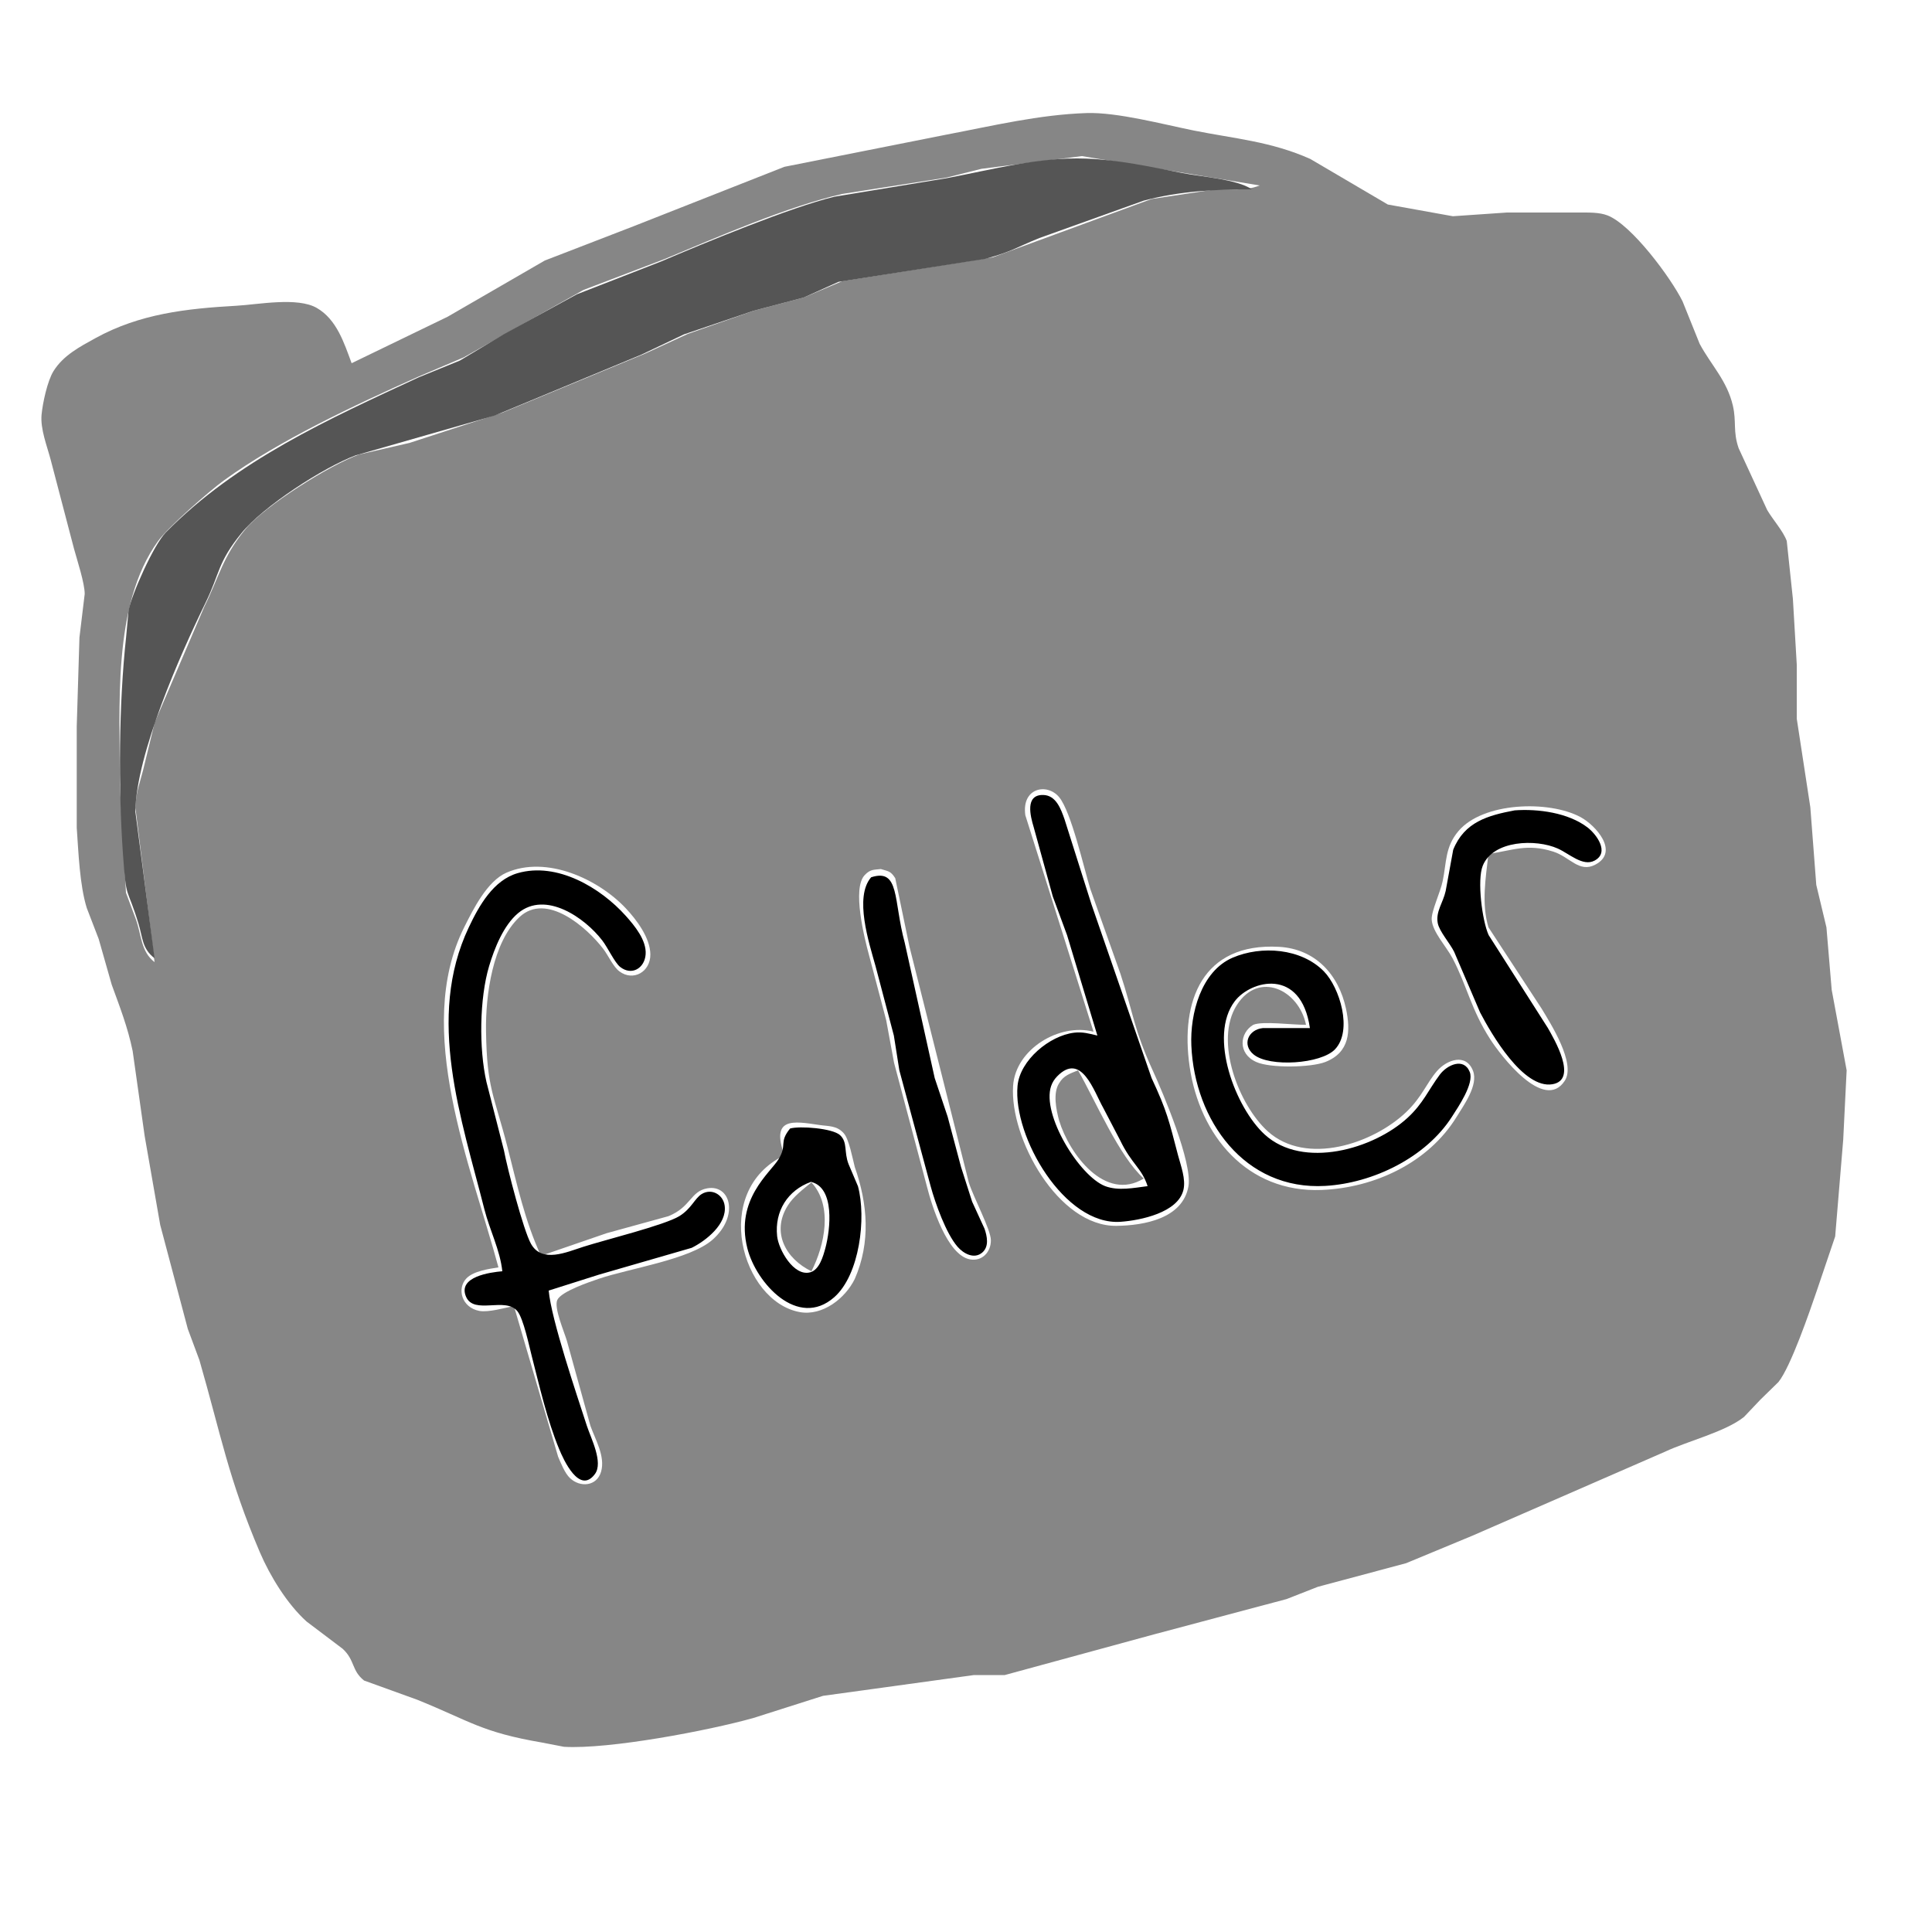 <?xml version="1.0" encoding="UTF-8" standalone="no"?>
<!DOCTYPE svg PUBLIC "-//W3C//DTD SVG 20010904//EN"
              "http://www.w3.org/TR/2001/REC-SVG-20010904/DTD/svg10.dtd">

<svg xmlns="http://www.w3.org/2000/svg"
     width="1.667in" height="1.667in"
     viewBox="0 0 500 500">
  <path id="grey"
        fill="#868686" stroke="none" stroke-width="1"
        d="M 91.00,94.00
           C 91.00,94.00 115.83,81.98 115.83,81.98
             115.83,81.98 141.00,67.42 141.00,67.42
             141.00,67.42 164.00,58.54 164.00,58.54
             164.00,58.54 203.00,43.17 203.00,43.17
             203.00,43.17 245.00,34.83 245.00,34.83
             256.95,32.55 268.96,29.66 281.20,29.26
             289.13,29.00 301.11,32.20 308.91,33.77
             319.54,35.90 328.86,36.58 339.09,41.13
             339.09,41.13 359.17,52.93 359.17,52.93
             359.17,52.93 376.00,55.96 376.00,55.96
             376.00,55.96 390.00,55.00 390.00,55.00
             390.00,55.00 409.00,55.00 409.00,55.00
             411.24,55.01 413.89,54.93 416.00,55.74
             422.23,58.12 432.45,71.91 435.45,78.00
             435.45,78.00 439.88,89.00 439.88,89.00
             442.83,94.49 446.97,98.51 448.47,105.00
             449.43,109.14 448.45,111.65 449.96,116.00
             449.96,116.00 457.35,132.00 457.35,132.00
             458.86,134.56 461.50,137.47 462.41,140.00
             462.41,140.00 464.00,155.00 464.00,155.00
             464.00,155.00 465.00,172.00 465.00,172.00
             465.00,172.00 465.00,186.00 465.00,186.00
             465.00,186.00 468.51,208.91 468.51,208.91
             468.51,208.91 470.05,229.00 470.05,229.00
             470.05,229.00 472.68,240.00 472.68,240.00
             472.68,240.00 474.04,256.16 474.04,256.16
             474.04,256.16 477.91,277.00 477.91,277.00
             477.91,277.00 477.02,294.99 477.02,294.99
             477.02,294.99 474.94,320.00 474.94,320.00
             474.94,320.00 470.20,334.00 470.20,334.00
             468.33,339.45 463.44,353.74 460.25,357.68
             460.25,357.68 455.59,362.23 455.59,362.23
             455.59,362.23 451.34,366.71 451.34,366.71
             446.49,370.57 436.69,372.98 431.00,375.66
             431.00,375.66 381.00,397.46 381.00,397.46
             381.00,397.46 363.91,404.55 363.91,404.55
             363.91,404.55 341.04,410.67 341.04,410.67
             341.04,410.67 332.96,413.84 332.96,413.84
             332.96,413.84 299.00,422.88 299.00,422.88
             299.00,422.88 260.00,433.51 260.00,433.51
             260.00,433.51 252.00,433.51 252.00,433.51
             252.00,433.51 213.00,438.88 213.00,438.88
             213.00,438.88 194.96,444.62 194.96,444.62
             183.40,447.87 157.67,452.76 145.96,452.07
             145.96,452.07 140.28,450.97 140.28,450.97
             124.54,448.28 121.71,445.44 108.00,439.90
             108.00,439.90 94.22,434.92 94.22,434.92
             90.93,432.30 91.92,429.72 88.70,426.72
             88.70,426.72 79.32,419.63 79.32,419.63
             74.32,415.11 69.90,407.91 67.25,401.72
             59.09,382.60 57.18,371.28 51.61,352.01
             51.61,352.01 48.60,343.91 48.60,343.91
             48.60,343.91 41.46,317.00 41.46,317.00
             41.46,317.00 37.44,294.00 37.44,294.00
             37.44,294.00 34.33,272.00 34.33,272.00
             33.05,265.79 31.04,260.70 28.91,254.83
             28.91,254.83 25.54,243.00 25.54,243.00
             25.54,243.00 22.46,235.00 22.46,235.00
             20.61,229.09 20.30,220.41 19.86,214.20
             19.86,214.20 19.86,204.00 19.86,204.00
             19.86,204.00 19.86,196.58 19.86,196.58
             19.86,196.58 19.86,188.00 19.86,188.00
             19.86,188.00 20.56,164.99 20.56,164.99
             20.56,164.99 21.92,153.72 21.92,153.72
             21.93,150.93 19.95,144.95 19.15,142.00
             19.15,142.00 13.12,119.00 13.12,119.00
             12.15,115.33 10.41,111.05 10.76,107.29
             11.05,104.26 12.28,98.55 13.85,96.04
             16.41,91.95 20.63,89.75 24.72,87.50
             36.22,81.18 48.27,79.86 61.17,79.13
             66.84,78.81 76.98,76.81 81.99,79.70
             87.14,82.67 89.05,88.74 91.00,94.00 Z
           M 326.00,48.00
           C 326.00,48.00 280.00,40.40 280.00,40.40
             280.00,40.40 253.99,43.69 253.99,43.69
             253.99,43.69 245.00,45.95 245.00,45.95
             245.00,45.95 218.00,50.19 218.00,50.19
             203.89,53.39 185.56,61.39 172.00,67.04
             172.00,67.04 151.00,75.04 151.00,75.04
             151.00,75.04 120.01,92.49 120.01,92.49
             120.01,92.49 108.04,97.58 108.04,97.58
             91.83,104.83 72.26,113.96 58.00,124.29
             54.11,127.11 43.54,136.39 40.90,140.04
             28.87,156.66 31.14,183.33 31.00,203.00
             31.00,203.00 32.60,231.04 32.60,231.04
             32.60,231.04 35.20,238.00 35.20,238.00
             36.65,242.11 36.45,246.25 40.00,249.00
             40.00,249.00 35.04,209.00 35.04,209.00
             35.22,204.80 36.13,202.91 37.11,199.00
             37.11,199.00 40.03,187.00 40.03,187.00
             40.03,187.00 52.88,157.00 52.88,157.00
             56.67,149.36 57.58,144.18 63.47,137.00
             68.44,130.94 85.57,120.22 93.00,117.61
             93.00,117.61 106.00,114.62 106.00,114.62
             106.00,114.62 130.00,106.80 130.00,106.80
             130.00,106.80 167.00,91.49 167.00,91.49
             167.00,91.49 178.00,86.42 178.00,86.42
             178.00,86.42 195.00,80.44 195.00,80.44
             195.00,80.44 208.00,77.00 208.00,77.00
             208.00,77.00 218.00,72.76 218.00,72.76
             218.00,72.76 257.00,66.57 257.00,66.57
             257.00,66.57 298.00,51.51 298.00,51.51
             298.00,51.51 314.00,49.09 314.00,49.09
             318.25,48.80 321.97,49.60 326.00,48.00 Z
           M 449.00,98.00
           C 449.00,98.00 452.00,101.00 452.00,101.00
             452.00,101.00 449.00,98.00 449.00,98.00 Z
           M 283.00,267.00
           C 274.22,264.70 262.83,271.47 262.19,281.00
             261.28,294.56 273.84,317.45 288.96,317.25
             296.08,317.15 306.10,315.39 307.57,307.00
             308.63,300.91 301.05,282.99 298.31,277.00
             293.34,266.14 293.30,262.14 289.96,252.00
             289.96,252.00 282.15,230.00 282.15,230.00
             280.49,224.57 277.24,210.12 274.11,206.31
             271.02,202.56 264.32,203.84 265.36,211.00
             265.36,211.00 274.83,241.00 274.83,241.00
             274.83,241.00 283.00,267.00 283.00,267.00 Z
           M 385.21,221.00
           C 391.49,220.09 395.21,218.25 401.96,220.39
             406.26,221.75 408.68,225.97 412.85,223.78
             419.22,220.44 412.89,213.51 409.00,211.44
             400.73,207.04 383.72,207.61 377.42,215.11
             373.96,219.22 374.38,223.18 373.37,228.00
             372.74,231.01 370.39,235.86 370.52,238.00
             370.72,241.20 374.33,244.97 375.92,248.00
             379.71,255.25 380.69,261.22 385.70,269.00
             388.28,273.01 399.59,287.97 404.97,279.69
             407.89,275.21 401.33,264.95 398.95,261.00
             398.95,261.00 385.21,239.99 385.21,239.99
             383.37,233.82 384.49,227.25 385.21,221.00 Z
           M 140.00,325.00
           C 135.78,315.81 133.87,306.73 131.37,297.00
             127.81,283.16 126.00,281.76 125.78,266.80
             125.64,257.70 127.46,243.81 134.47,237.31
             141.45,230.83 151.89,240.02 156.13,245.58
             157.46,247.32 158.68,250.18 160.30,251.39
             163.84,254.05 168.36,251.56 168.31,246.98
             168.26,242.69 164.72,237.99 161.91,235.02
             154.73,227.43 141.42,221.34 131.09,225.84
             126.10,228.01 122.47,235.29 120.12,240.00
             106.94,266.37 121.93,301.73 129.00,328.00
             126.53,328.38 122.56,328.95 120.74,330.81
             118.20,333.41 119.41,338.37 124.04,339.26
             126.36,339.70 130.55,338.49 133.00,338.00
             133.00,338.00 144.44,377.00 144.44,377.00
             145.19,378.71 146.16,381.25 147.51,382.53
             150.13,385.03 154.47,384.67 155.56,380.87
             156.69,376.92 154.08,372.60 152.80,369.00
             152.80,369.00 146.71,347.00 146.71,347.00
             146.00,344.61 143.30,338.42 144.23,336.42
             145.25,334.22 152.61,331.75 155.00,330.94
             162.93,328.25 178.67,325.96 184.47,320.78
             191.33,314.65 189.06,306.47 183.03,307.54
             178.67,308.31 178.84,312.39 172.98,314.75
             172.98,314.75 157.00,319.15 157.00,319.15
             157.00,319.15 140.00,325.00 140.00,325.00 Z
           M 227.96,224.91
           C 226.10,225.13 225.24,224.93 223.77,226.49
             220.50,229.96 223.70,242.74 224.85,247.00
             224.85,247.00 229.34,264.00 229.34,264.00
             229.34,264.00 231.37,275.00 231.37,275.00
             231.37,275.00 239.87,307.00 239.87,307.00
             241.16,312.11 245.14,324.81 251.00,325.92
             254.16,326.52 256.46,324.03 256.44,320.98
             256.42,318.19 251.95,309.97 250.72,306.00
             250.72,306.00 235.37,245.00 235.37,245.00
             235.37,245.00 231.69,227.28 231.69,227.28
             230.49,225.36 229.84,225.50 227.96,224.91 Z
           M 338.00,265.22
           C 334.41,265.25 326.71,264.20 324.34,265.22
             320.81,267.31 320.26,272.68 325.12,274.84
             328.75,276.48 339.24,276.30 343.00,274.84
             349.34,272.34 349.59,266.83 348.33,261.00
             346.43,252.21 340.42,245.57 331.00,245.04
             311.22,243.94 305.41,259.02 307.87,276.00
             310.47,293.93 322.79,308.71 342.00,307.96
             355.73,307.43 369.69,300.92 377.00,289.00
             378.86,285.96 382.62,280.82 381.22,277.15
             379.45,272.49 374.48,274.22 371.92,277.15
             369.18,280.28 368.08,283.84 363.91,287.82
             355.32,296.00 338.06,301.78 328.09,292.78
             320.63,286.04 314.15,269.41 320.09,260.11
             325.79,251.17 336.11,256.14 338.00,265.22 Z
           M 296.00,305.00
           C 286.01,311.13 276.73,298.68 274.10,290.00
             273.36,287.26 272.43,282.92 274.10,280.34
             275.26,278.33 276.98,277.82 279.00,277.00
             283.58,285.05 289.67,299.33 296.00,305.00 Z
           M 203.00,299.00
           C 183.80,308.28 191.95,336.87 207.00,339.57
             212.85,340.62 218.72,336.07 221.21,331.00
             225.36,321.50 224.57,311.58 221.21,302.00
             220.63,299.74 219.72,294.84 218.40,293.33
             216.58,291.24 214.46,291.51 212.00,291.14
             205.20,290.11 199.44,289.13 203.00,299.00 Z
           M 210.00,306.00
           C 215.62,312.10 213.42,322.29 210.00,329.00
             203.34,325.78 199.57,318.91 203.85,312.04
             205.36,309.62 207.83,307.80 210.00,306.00 Z" />
  <path id="darkgrey"
        fill="#555555" stroke="none" stroke-width="1"
        d="M 40.00,248.00
           C 36.74,245.48 36.97,242.74 35.83,239.01
             32.77,228.94 32.70,233.58 31.82,221.00
             30.61,203.83 30.76,182.06 32.63,164.96
             32.63,164.96 33.27,158.00 33.27,158.00
             34.11,153.70 39.81,140.94 42.92,137.78
             61.28,119.13 85.06,108.47 108.42,97.63
             108.42,97.63 119.00,93.32 119.00,93.32
             119.00,93.32 130.46,86.46 130.46,86.46
             130.46,86.46 149.28,76.17 149.28,76.17
             149.28,76.17 171.00,67.71 171.00,67.71
             182.21,62.93 204.73,53.59 216.00,50.90
             216.00,50.90 245.00,46.12 245.00,46.12
             256.83,43.89 268.82,40.60 281.00,41.04
             289.40,41.35 297.71,43.14 305.91,44.77
             310.96,45.77 320.00,46.33 324.00,49.00
             314.35,49.00 305.42,49.44 296.00,51.92
             296.00,51.92 269.00,61.60 269.00,61.60
             262.64,64.18 262.19,64.99 255.00,66.99
             255.00,66.99 217.00,72.94 217.00,72.94
             217.00,72.94 208.00,77.00 208.00,77.00
             208.00,77.00 195.00,80.43 195.00,80.43
             195.00,80.43 177.00,86.54 177.00,86.54
             177.00,86.54 166.00,91.77 166.00,91.77
             166.00,91.77 128.00,107.55 128.00,107.55
             128.00,107.55 92.00,117.86 92.00,117.86
             83.60,121.02 68.10,131.06 62.47,138.00
             56.25,145.65 56.93,148.34 53.19,156.00
             46.54,169.63 35.31,195.01 35.02,210.00
             35.02,210.00 40.00,248.00 40.00,248.00 Z" />
  <path id="black"
        fill="black" stroke="none" stroke-width="1"
        d="M 284.00,268.00
           C 284.00,268.00 276.15,242.00 276.15,242.00
             276.15,242.00 272.46,232.00 272.46,232.00
             272.46,232.00 267.50,214.00 267.50,214.00
             266.69,211.29 265.17,205.61 270.01,205.74
             273.33,205.83 274.58,209.43 275.49,212.00
             275.49,212.00 282.46,234.00 282.46,234.00
             282.46,234.00 298.03,279.00 298.03,279.00
             302.08,287.70 302.49,289.90 304.88,299.00
             305.61,301.75 306.94,305.17 306.26,307.98
             304.84,313.82 295.20,315.83 290.00,316.20
             275.50,317.22 262.11,294.18 263.34,281.00
             263.97,274.36 271.64,268.01 278.00,267.26
             280.19,267.00 281.92,267.50 284.00,268.00 Z
           M 392.00,209.72
           C 398.07,209.28 405.84,210.33 410.81,214.11
             413.12,215.86 416.67,220.60 412.68,222.72
             409.64,224.34 406.10,220.92 403.17,219.61
             397.53,217.07 386.43,217.41 383.74,224.04
             382.22,227.78 383.59,238.34 385.26,242.00
             385.26,242.00 400.56,266.00 400.56,266.00
             402.17,268.84 408.49,279.46 401.77,280.60
             394.19,281.88 385.93,267.53 383.04,262.00
             383.04,262.00 376.32,246.30 376.32,246.30
             375.16,244.00 372.51,241.06 372.09,238.91
             371.51,235.92 373.47,233.64 374.14,230.58
             374.14,230.58 376.09,219.91 376.09,219.91
             379.00,212.70 385.08,211.03 392.00,209.72 Z
           M 130.00,329.00
           C 129.41,323.47 126.75,318.42 125.37,313.00
             119.40,289.46 110.19,263.49 121.32,240.00
             123.96,234.42 127.66,227.79 133.97,225.97
             144.17,223.03 155.40,229.71 161.95,237.02
             164.22,239.56 167.35,243.32 167.09,246.98
             166.84,250.57 163.49,252.61 160.49,250.24
             159.07,249.11 157.33,245.30 155.89,243.42
             151.38,237.52 141.21,230.41 134.10,236.31
             130.33,239.45 127.97,245.39 126.59,250.00
             124.07,258.43 123.94,271.40 125.89,280.00
             125.89,280.00 130.42,297.71 130.42,297.71
             131.28,302.34 135.46,318.42 137.42,321.90
             140.26,326.98 146.66,324.04 151.00,322.66
             156.56,320.88 172.01,317.07 175.82,314.73
             178.96,312.79 179.80,310.11 181.61,309.01
             184.18,307.45 187.18,309.16 187.55,312.06
             188.17,316.78 182.71,321.11 179.00,322.94
             179.00,322.94 155.00,329.88 155.00,329.88
             155.00,329.88 142.00,334.00 142.00,334.00
             142.68,341.54 149.28,360.99 151.88,369.00
             152.91,372.17 156.19,378.47 153.97,381.47
             149.96,386.91 145.82,377.73 144.70,375.00
             141.63,367.58 139.64,358.83 137.63,351.00
             136.93,348.29 135.48,341.28 133.91,339.35
             130.81,335.52 122.69,340.35 120.62,335.61
             118.34,330.39 126.94,329.26 130.00,329.00 Z
           M 225.45,227.04
           C 232.91,224.65 231.16,232.94 234.15,244.00
             234.15,244.00 241.90,279.00 241.90,279.00
             241.90,279.00 245.25,289.00 245.25,289.00
             245.25,289.00 248.71,302.00 248.71,302.00
             248.71,302.00 251.59,311.00 251.59,311.00
             251.59,311.00 254.80,318.00 254.80,318.00
             255.46,319.93 256.02,322.56 254.25,324.12
             252.13,325.99 249.34,324.43 247.80,322.64
             244.83,319.20 242.07,311.45 240.85,307.00
             240.85,307.00 232.75,277.00 232.75,277.00
             232.75,277.00 231.33,268.00 231.33,268.00
             231.33,268.00 226.58,250.00 226.58,250.00
             224.91,244.01 221.01,232.14 225.45,227.04 Z
           M 339.00,266.06
           C 336.72,250.23 323.65,253.72 319.56,259.11
             312.63,268.23 319.78,286.73 327.30,293.61
             337.20,302.67 355.53,297.40 364.33,289.24
             368.34,285.53 369.62,282.15 372.61,278.13
             374.52,275.57 378.84,273.60 380.37,277.43
             381.56,280.40 377.37,286.50 375.77,289.00
             369.04,299.54 355.38,306.19 343.00,306.91
             322.06,308.13 309.16,289.92 308.32,270.59
             307.96,262.41 310.81,251.38 319.00,247.85
             326.44,244.65 336.74,245.40 342.61,251.38
             346.73,255.57 350.13,266.71 345.49,271.57
             341.87,275.36 328.55,276.26 324.45,272.91
             321.36,270.40 323.01,266.44 326.87,266.06
             326.87,266.06 333.44,266.06 333.44,266.06
             333.44,266.06 339.00,266.06 339.00,266.06 Z
           M 297.00,306.97
           C 295.45,302.20 292.91,301.39 289.84,295.00
             289.84,295.00 285.52,286.72 285.52,286.72
             283.13,282.53 279.89,272.08 273.58,278.57
             272.86,279.31 272.36,280.11 272.02,281.09
             269.54,288.43 279.31,304.36 286.01,306.97
             289.44,308.26 293.45,307.42 297.00,306.97 Z
           M 204.47,292.06
           C 206.93,291.35 215.43,291.97 217.40,293.77
             219.42,295.63 218.37,298.12 219.61,301.28
             219.61,301.28 222.04,307.00 222.04,307.00
             224.24,315.17 222.48,329.93 215.90,335.72
             206.50,344.00 195.68,332.09 193.40,323.00
             190.26,310.41 199.29,303.59 201.49,300.00
             203.81,296.21 201.49,295.73 204.47,292.06 Z
           M 209.87,305.87
           C 203.84,308.04 200.44,313.47 201.12,319.91
             201.48,323.38 205.41,330.41 209.66,329.28
             212.07,328.64 213.04,325.09 213.61,323.00
             214.90,318.19 216.12,307.32 209.87,305.87 Z" />
</svg>
